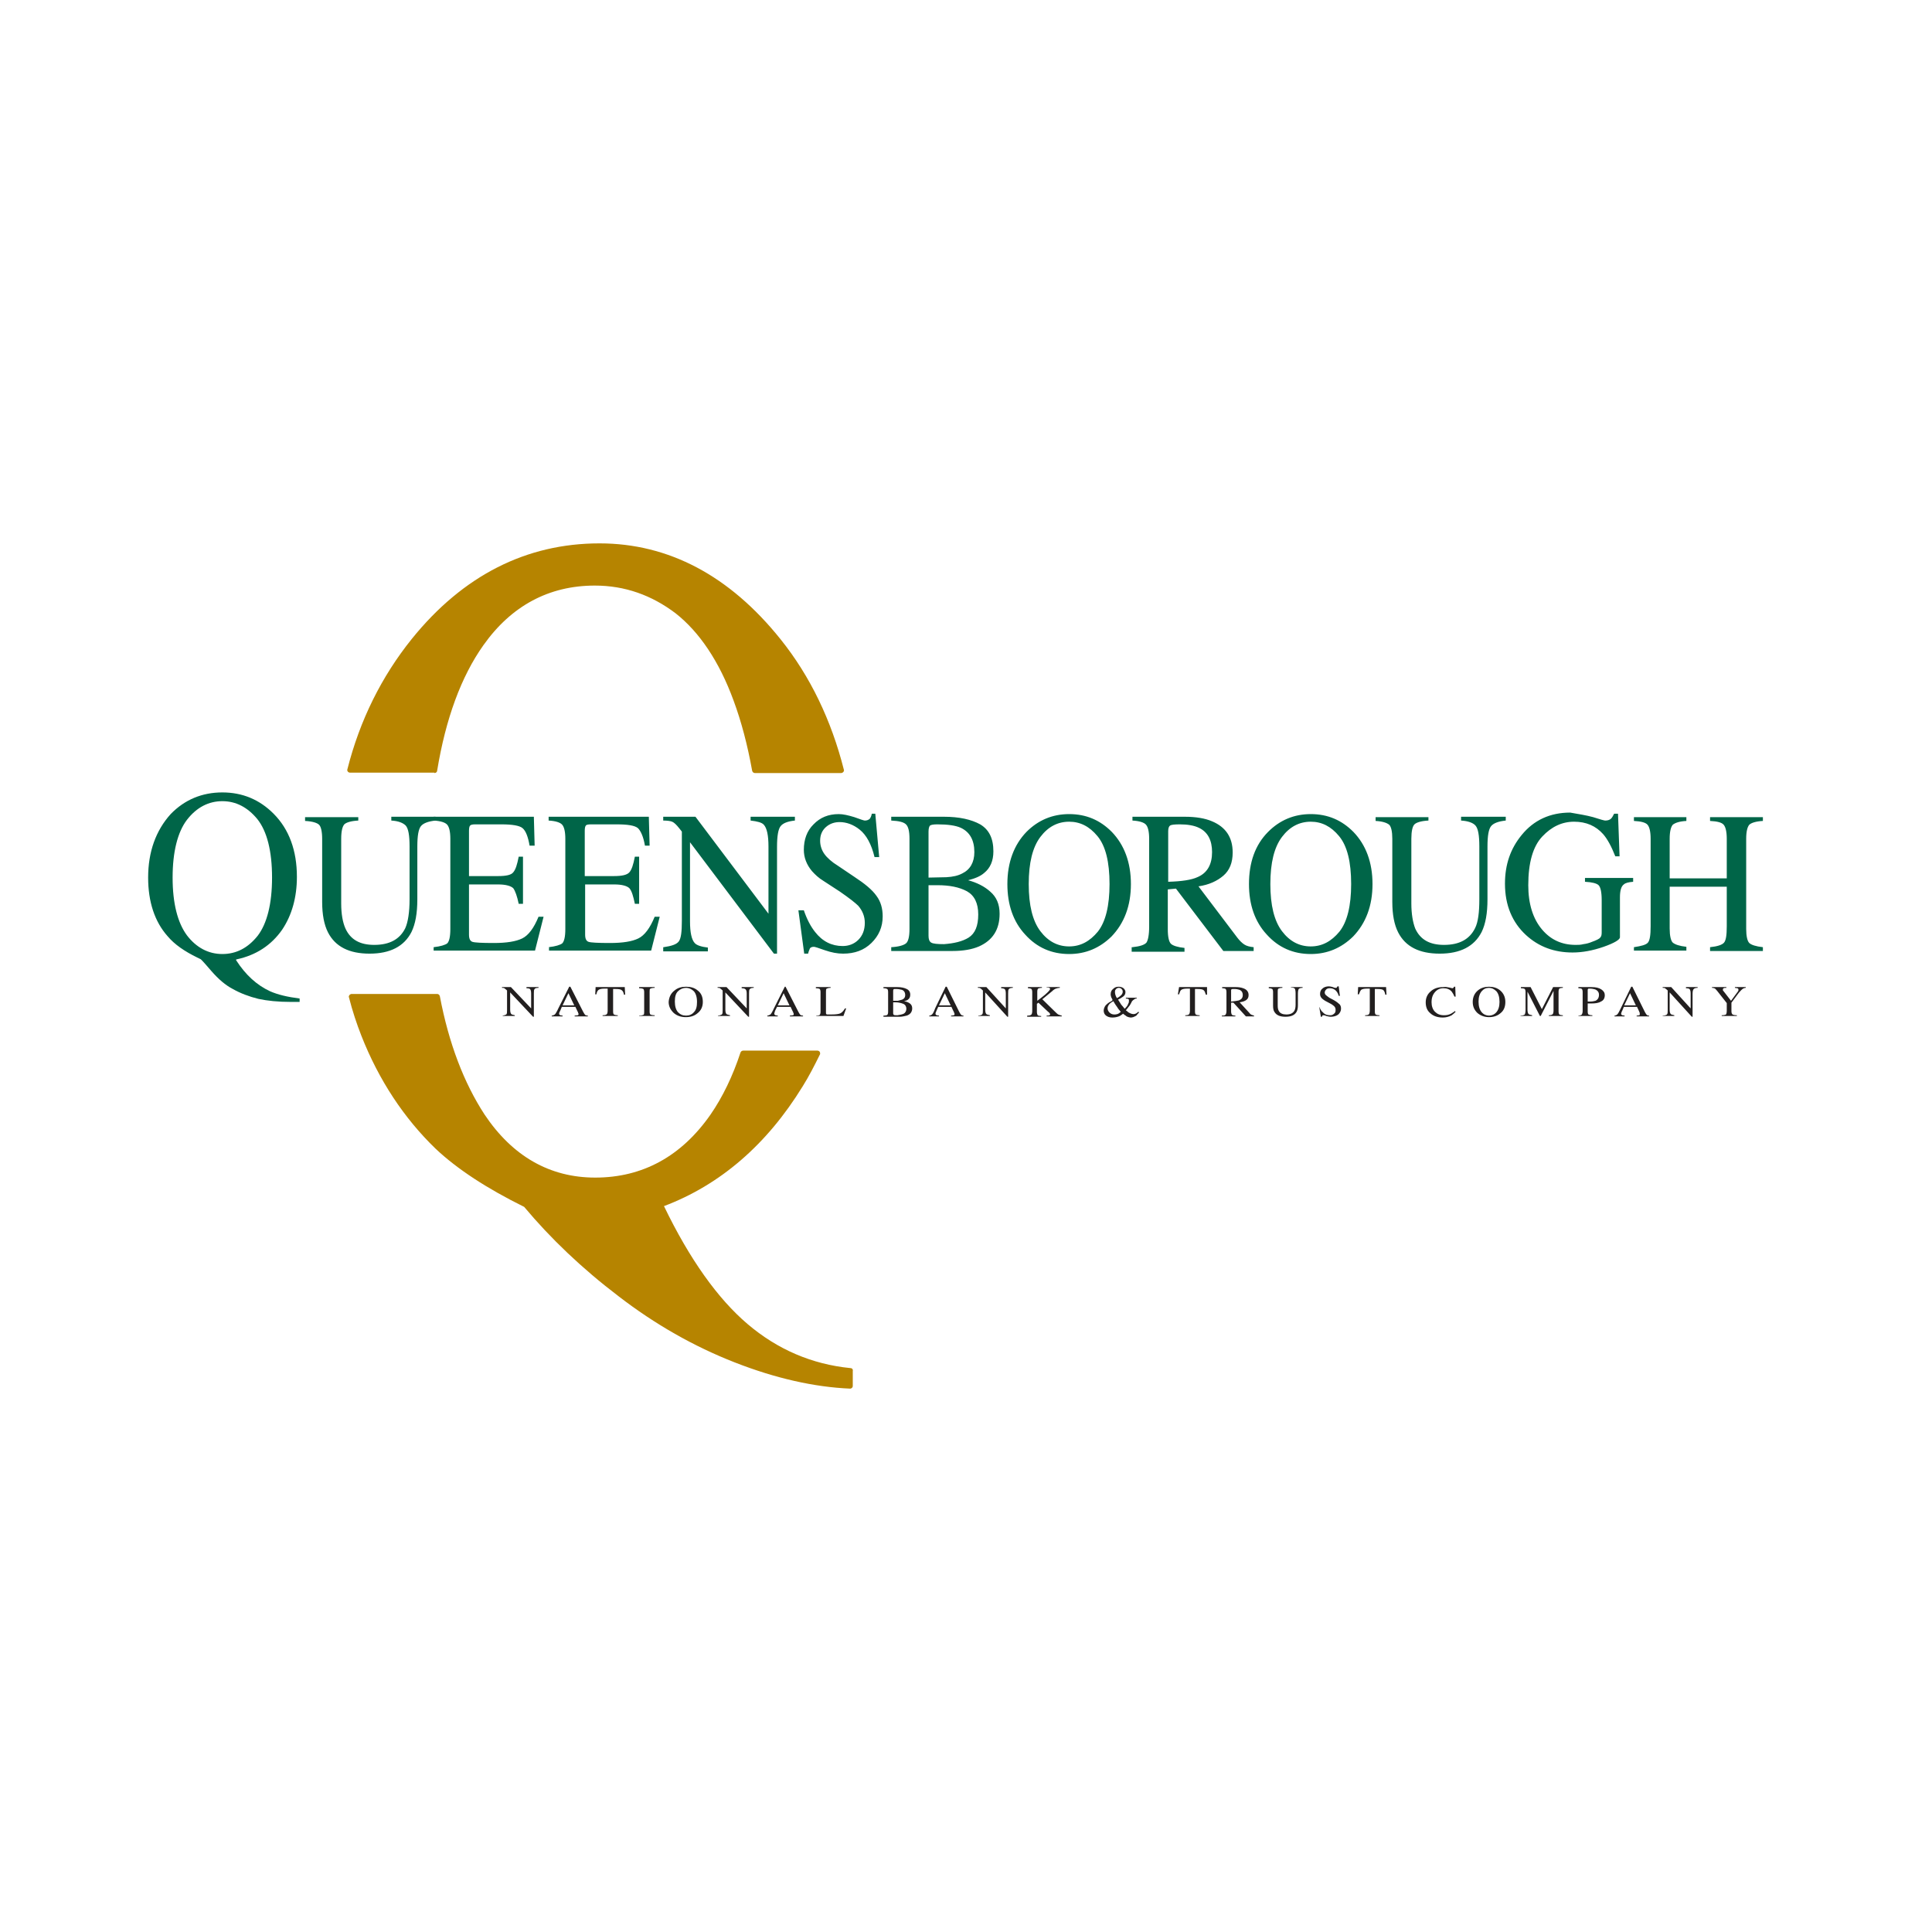 <svg width="96" height="96" viewBox="0 0 96 96" fill="none" xmlns="http://www.w3.org/2000/svg">

<g clip-path="url(#clip0_1_5863)">
<path d="M21.586 38.412C21.663 38.412 21.721 38.355 21.721 38.298C22.146 35.71 22.918 33.613 24.018 32.063C25.408 30.099 27.28 29.097 29.557 29.097C31.044 29.097 32.376 29.57 33.572 30.476C34.749 31.402 35.734 32.857 36.448 34.803C36.834 35.842 37.143 37.014 37.374 38.298C37.394 38.374 37.452 38.412 37.51 38.412H41.795C41.833 38.412 41.872 38.393 41.91 38.355C41.93 38.317 41.949 38.279 41.93 38.242C41.312 35.804 40.27 33.613 38.783 31.761C36.255 28.606 33.225 27 29.789 27C26.16 27 23.014 28.587 20.466 31.742C18.961 33.613 17.88 35.785 17.262 38.223C17.243 38.261 17.262 38.317 17.282 38.336C17.301 38.374 17.359 38.393 17.398 38.393H21.586V38.412ZM42.258 67.98C40.347 67.791 38.629 67.054 37.143 65.788C35.676 64.541 34.267 62.576 32.993 59.931C35.792 58.873 38.108 56.87 39.884 53.98C40.193 53.489 40.463 52.959 40.733 52.412C40.752 52.393 40.752 52.374 40.752 52.336C40.752 52.261 40.694 52.204 40.617 52.204H36.931C36.873 52.204 36.815 52.242 36.795 52.298C36.41 53.47 35.908 54.509 35.309 55.378C33.862 57.456 31.931 58.514 29.577 58.514C27.319 58.514 25.465 57.456 24.076 55.378C23.053 53.81 22.3 51.845 21.856 49.502C21.837 49.426 21.779 49.389 21.721 49.389H17.475C17.436 49.389 17.398 49.408 17.359 49.445C17.34 49.483 17.32 49.521 17.34 49.559C17.513 50.239 17.726 50.881 17.957 51.467C18.826 53.678 20.08 55.567 21.644 57.078C22.725 58.099 24.211 59.062 26.045 59.969C27.357 61.537 28.921 63.03 30.735 64.409C32.549 65.807 34.479 66.903 36.506 67.696C38.533 68.49 40.463 68.924 42.239 69C42.277 69 42.316 68.981 42.335 68.962C42.354 68.943 42.374 68.906 42.374 68.868V68.131C42.393 68.036 42.335 67.98 42.258 67.98Z" fill="#B68400"/>
<path d="M9.291 40.735C9.774 40.112 10.372 39.81 11.047 39.81C11.723 39.81 12.302 40.112 12.785 40.698C13.267 41.302 13.518 42.285 13.518 43.607C13.518 44.911 13.267 45.893 12.804 46.498C12.321 47.102 11.742 47.405 11.047 47.405C10.353 47.405 9.754 47.084 9.291 46.479C8.828 45.856 8.577 44.892 8.577 43.607C8.577 42.322 8.828 41.34 9.291 40.735ZM8.326 46.517C8.673 46.932 9.175 47.273 9.793 47.575L9.947 47.65C9.967 47.65 10.005 47.669 10.507 48.255C10.854 48.652 11.202 48.954 11.569 49.143C11.935 49.351 12.379 49.521 12.842 49.634C13.286 49.729 13.807 49.785 14.464 49.785H14.888V49.615C14.29 49.54 13.807 49.426 13.421 49.256C12.765 48.954 12.206 48.444 11.742 47.726L11.723 47.688L11.762 47.669C12.727 47.462 13.479 46.97 14.02 46.196C14.502 45.478 14.753 44.59 14.753 43.569C14.753 42.266 14.367 41.208 13.595 40.433C12.9 39.734 12.051 39.375 11.047 39.375C10.044 39.375 9.175 39.734 8.48 40.452C7.747 41.264 7.361 42.322 7.361 43.607C7.361 44.816 7.689 45.799 8.326 46.517ZM17.803 40.584V40.773C17.436 40.792 17.205 40.868 17.108 40.962C17.012 41.075 16.954 41.302 16.954 41.68V44.892C16.954 45.421 17.031 45.837 17.166 46.139C17.417 46.687 17.88 46.951 18.594 46.951C19.366 46.951 19.868 46.668 20.138 46.12C20.273 45.818 20.351 45.327 20.351 44.684V42.058C20.351 41.51 20.293 41.17 20.158 41.019C20.023 40.887 19.791 40.792 19.444 40.773V40.584H21.644V40.773C21.277 40.811 21.026 40.906 20.91 41.057C20.795 41.208 20.737 41.529 20.737 42.058V44.684C20.737 45.383 20.64 45.912 20.447 46.309C20.081 47.027 19.386 47.386 18.363 47.386C17.359 47.386 16.664 47.046 16.297 46.328C16.104 45.95 16.008 45.44 16.008 44.816V41.68C16.008 41.321 15.95 41.075 15.854 40.981C15.757 40.887 15.525 40.811 15.159 40.792V40.603H17.803V40.584Z" fill="#006548"/>
<path d="M21.547 47.065C21.895 47.027 22.126 46.951 22.223 46.876C22.319 46.781 22.377 46.555 22.377 46.158V41.68C22.377 41.321 22.319 41.094 22.223 40.981C22.126 40.868 21.895 40.792 21.547 40.773V40.584H26.527L26.566 42.02H26.315C26.238 41.567 26.122 41.283 25.967 41.151C25.813 41.019 25.446 40.962 24.906 40.962H23.613C23.477 40.962 23.4 40.981 23.362 41.019C23.323 41.057 23.304 41.151 23.304 41.283V43.532H24.751C25.157 43.532 25.408 43.475 25.504 43.343C25.62 43.211 25.697 42.965 25.774 42.568H25.987V44.911H25.774C25.697 44.533 25.601 44.269 25.504 44.136C25.388 44.023 25.137 43.947 24.751 43.947H23.304V46.441C23.304 46.649 23.362 46.762 23.477 46.8C23.593 46.838 23.941 46.857 24.539 46.857C25.176 46.857 25.639 46.781 25.948 46.63C26.257 46.479 26.527 46.12 26.759 45.553H27.01L26.585 47.235H21.547V47.065ZM27.261 47.065C27.608 47.027 27.84 46.951 27.936 46.876C28.033 46.781 28.091 46.555 28.091 46.158V41.68C28.091 41.321 28.033 41.094 27.936 40.981C27.84 40.868 27.608 40.792 27.261 40.773V40.584H32.24L32.279 42.02H32.047C31.97 41.567 31.835 41.283 31.7 41.151C31.546 41.019 31.198 40.962 30.638 40.962H29.364C29.229 40.962 29.133 40.981 29.113 41.019C29.075 41.057 29.056 41.151 29.056 41.283V43.532H30.503C30.909 43.532 31.16 43.475 31.275 43.343C31.391 43.211 31.468 42.965 31.546 42.568H31.758V44.911H31.546C31.468 44.533 31.391 44.269 31.275 44.136C31.16 44.023 30.909 43.947 30.523 43.947H29.075V46.441C29.075 46.649 29.133 46.762 29.249 46.8C29.364 46.838 29.712 46.857 30.31 46.857C30.947 46.857 31.41 46.781 31.719 46.63C32.028 46.479 32.298 46.12 32.53 45.553H32.781L32.356 47.235H27.28V47.065H27.261ZM32.974 47.065C33.36 47.008 33.611 46.932 33.727 46.781C33.842 46.63 33.881 46.29 33.881 45.761V41.321L33.746 41.151C33.611 40.981 33.495 40.868 33.398 40.83C33.302 40.792 33.148 40.773 32.955 40.773V40.584H34.557L38.185 45.402V42.058C38.185 41.51 38.108 41.151 37.954 40.981C37.857 40.868 37.626 40.811 37.297 40.773V40.584H39.498V40.773C39.131 40.811 38.899 40.906 38.784 41.057C38.668 41.208 38.61 41.548 38.61 42.077V47.386H38.456L34.286 41.85V45.78C34.286 46.328 34.364 46.687 34.518 46.857C34.614 46.97 34.846 47.046 35.174 47.084V47.273H32.955V47.065H32.974ZM39.942 45.232C40.096 45.685 40.289 46.044 40.501 46.309C40.868 46.781 41.331 47.008 41.872 47.008C42.161 47.008 42.432 46.914 42.644 46.706C42.856 46.498 42.972 46.215 42.972 45.855C42.972 45.534 42.856 45.251 42.644 45.005C42.489 44.854 42.2 44.627 41.737 44.306L40.926 43.777C40.675 43.626 40.501 43.456 40.347 43.286C40.077 42.965 39.942 42.606 39.942 42.228C39.942 41.718 40.096 41.283 40.424 40.962C40.752 40.622 41.158 40.452 41.679 40.452C41.891 40.452 42.142 40.509 42.451 40.603C42.76 40.717 42.933 40.773 42.972 40.773C43.088 40.773 43.165 40.735 43.223 40.679C43.261 40.622 43.3 40.547 43.319 40.433H43.493L43.686 42.587H43.455C43.3 41.945 43.049 41.491 42.721 41.227C42.393 40.962 42.045 40.849 41.717 40.849C41.467 40.849 41.235 40.924 41.042 41.094C40.849 41.264 40.752 41.491 40.752 41.775C40.752 42.02 40.83 42.247 40.965 42.436C41.1 42.625 41.331 42.833 41.64 43.022L42.451 43.569C42.972 43.91 43.339 44.212 43.551 44.514C43.763 44.797 43.86 45.138 43.86 45.534C43.86 46.063 43.667 46.498 43.3 46.857C42.933 47.216 42.47 47.386 41.891 47.386C41.602 47.386 41.312 47.329 40.984 47.216C40.675 47.102 40.482 47.046 40.444 47.046C40.328 47.046 40.251 47.084 40.231 47.159C40.193 47.235 40.173 47.31 40.154 47.386H39.961L39.672 45.232H39.942ZM48.126 46.592C48.454 46.385 48.608 46.007 48.608 45.44C48.608 44.873 48.415 44.495 48.048 44.287C47.662 44.08 47.18 43.985 46.581 43.985H46.138V46.498C46.138 46.668 46.176 46.781 46.273 46.838C46.369 46.895 46.581 46.914 46.91 46.914C47.411 46.876 47.817 46.781 48.126 46.592ZM47.817 43.399C48.203 43.211 48.415 42.852 48.415 42.341C48.415 41.737 48.183 41.34 47.739 41.132C47.489 41.019 47.102 40.962 46.581 40.962C46.388 40.962 46.273 40.981 46.215 41.019C46.176 41.057 46.138 41.151 46.138 41.321V43.607L47.025 43.588C47.353 43.569 47.604 43.513 47.817 43.399ZM44.285 47.065C44.651 47.046 44.902 46.97 45.018 46.876C45.134 46.781 45.192 46.536 45.192 46.158V41.68C45.192 41.302 45.134 41.075 45.018 40.962C44.902 40.849 44.67 40.792 44.285 40.773V40.584H46.91C47.662 40.584 48.261 40.717 48.705 40.962C49.148 41.227 49.361 41.661 49.361 42.304C49.361 42.776 49.206 43.135 48.898 43.38C48.724 43.532 48.473 43.645 48.106 43.739C48.531 43.853 48.917 44.042 49.206 44.306C49.515 44.571 49.67 44.93 49.67 45.402C49.67 46.196 49.322 46.725 48.647 47.027C48.299 47.178 47.855 47.254 47.334 47.254H44.285V47.065ZM51.696 46.271C52.082 46.781 52.565 47.027 53.125 47.027C53.684 47.027 54.148 46.781 54.553 46.29C54.939 45.799 55.132 45.005 55.132 43.928C55.132 42.833 54.939 42.039 54.534 41.548C54.128 41.057 53.665 40.83 53.125 40.83C52.565 40.83 52.082 41.075 51.696 41.586C51.31 42.096 51.117 42.87 51.117 43.928C51.117 44.986 51.31 45.761 51.696 46.271ZM51.001 41.34C51.581 40.754 52.295 40.452 53.125 40.452C53.974 40.452 54.669 40.754 55.248 41.34C55.865 41.982 56.194 42.852 56.194 43.928C56.194 45.005 55.865 45.874 55.228 46.536C54.649 47.102 53.955 47.405 53.125 47.405C52.256 47.405 51.523 47.084 50.944 46.441C50.345 45.799 50.056 44.949 50.056 43.928C50.056 42.852 50.384 41.982 51.001 41.34ZM59.494 43.588C59.996 43.38 60.227 42.946 60.227 42.341C60.227 41.756 60.015 41.34 59.571 41.132C59.34 41.019 59.011 40.962 58.626 40.962C58.355 40.962 58.201 40.981 58.143 41.019C58.085 41.057 58.047 41.151 58.047 41.302V43.815C58.722 43.796 59.205 43.721 59.494 43.588ZM56.271 47.065C56.638 47.027 56.869 46.951 56.966 46.838C57.043 46.725 57.101 46.46 57.101 46.044V41.68C57.101 41.321 57.043 41.094 56.946 40.981C56.85 40.868 56.618 40.792 56.271 40.773V40.584H58.876C59.417 40.584 59.88 40.66 60.227 40.811C60.903 41.094 61.251 41.605 61.251 42.36C61.251 42.87 61.096 43.248 60.787 43.513C60.478 43.777 60.073 43.966 59.552 44.042L61.482 46.592C61.598 46.743 61.714 46.857 61.83 46.932C61.945 47.008 62.1 47.046 62.293 47.065V47.254H60.787L58.432 44.155L58.027 44.193V46.177C58.027 46.555 58.085 46.8 58.182 46.895C58.278 46.989 58.51 47.065 58.857 47.102V47.291H56.232V47.065H56.271ZM63.702 46.271C64.088 46.781 64.57 47.027 65.13 47.027C65.69 47.027 66.153 46.781 66.558 46.29C66.945 45.799 67.138 45.005 67.138 43.928C67.138 42.833 66.945 42.039 66.539 41.548C66.134 41.057 65.671 40.83 65.13 40.83C64.57 40.83 64.088 41.075 63.702 41.586C63.316 42.096 63.123 42.87 63.123 43.928C63.123 44.986 63.316 45.761 63.702 46.271ZM63.007 41.34C63.586 40.754 64.3 40.452 65.13 40.452C65.979 40.452 66.674 40.754 67.253 41.34C67.871 41.982 68.199 42.852 68.199 43.928C68.199 45.005 67.871 45.874 67.234 46.536C66.655 47.102 65.96 47.405 65.13 47.405C64.261 47.405 63.528 47.084 62.949 46.441C62.351 45.799 62.061 44.949 62.061 43.928C62.061 42.852 62.37 41.982 63.007 41.34ZM70.978 40.584V40.773C70.612 40.792 70.38 40.868 70.284 40.962C70.187 41.057 70.129 41.302 70.129 41.68V44.892C70.129 45.421 70.206 45.837 70.322 46.139C70.573 46.687 71.036 46.951 71.751 46.951C72.523 46.951 73.024 46.668 73.295 46.12C73.449 45.818 73.507 45.327 73.507 44.684V42.058C73.507 41.51 73.449 41.17 73.314 41.019C73.198 40.887 72.947 40.792 72.6 40.773V40.584H74.82V40.773C74.453 40.811 74.202 40.906 74.086 41.057C73.97 41.208 73.912 41.529 73.912 42.058V44.684C73.912 45.383 73.816 45.912 73.623 46.309C73.256 47.027 72.561 47.386 71.538 47.386C70.534 47.386 69.84 47.046 69.473 46.328C69.28 45.95 69.183 45.44 69.183 44.816V41.68C69.183 41.321 69.126 41.075 69.029 40.981C68.913 40.887 68.701 40.811 68.353 40.792V40.603H70.978V40.584ZM79.162 40.603C79.51 40.717 79.722 40.773 79.761 40.773C79.896 40.773 79.992 40.735 80.05 40.679C80.108 40.622 80.147 40.547 80.205 40.433H80.398L80.475 42.549H80.263C80.07 42.058 79.876 41.699 79.664 41.453C79.297 41.038 78.815 40.83 78.216 40.83C77.618 40.83 77.097 41.075 76.634 41.567C76.171 42.058 75.939 42.87 75.939 43.985C75.939 44.911 76.171 45.648 76.615 46.177C77.058 46.706 77.618 46.951 78.294 46.951C78.409 46.951 78.545 46.951 78.68 46.914C78.834 46.895 78.969 46.857 79.104 46.8C79.317 46.725 79.471 46.649 79.51 46.592C79.568 46.536 79.587 46.46 79.587 46.328V44.722C79.587 44.325 79.529 44.08 79.433 43.985C79.336 43.891 79.104 43.834 78.757 43.815V43.626H81.15V43.815C80.919 43.834 80.764 43.872 80.687 43.947C80.552 44.042 80.494 44.269 80.494 44.59V46.574C80.494 46.687 80.224 46.857 79.683 47.046C79.143 47.235 78.622 47.329 78.139 47.329C77.232 47.329 76.46 47.046 75.823 46.46C75.148 45.837 74.781 44.986 74.781 43.91C74.781 42.965 75.051 42.171 75.611 41.491C76.209 40.754 77.02 40.377 78.023 40.377C78.448 40.452 78.815 40.509 79.162 40.603ZM81.189 47.065C81.556 47.008 81.787 46.951 81.884 46.838C81.98 46.725 82.019 46.46 82.019 46.026V41.68C82.019 41.321 81.961 41.094 81.865 40.981C81.768 40.868 81.536 40.811 81.189 40.792V40.603H83.795V40.792C83.447 40.811 83.235 40.887 83.119 40.981C83.023 41.094 82.965 41.321 82.965 41.68V43.645H85.802V41.68C85.802 41.321 85.744 41.094 85.648 40.981C85.551 40.868 85.339 40.811 84.972 40.792V40.603H87.597V40.792C87.25 40.811 87.018 40.887 86.921 40.981C86.825 41.094 86.767 41.321 86.767 41.68V46.158C86.767 46.517 86.825 46.762 86.921 46.857C87.018 46.951 87.25 47.027 87.597 47.065V47.254H84.972V47.065C85.339 47.027 85.57 46.951 85.667 46.838C85.763 46.725 85.802 46.46 85.802 46.026V44.061H82.965V46.139C82.965 46.498 83.023 46.743 83.119 46.838C83.235 46.932 83.447 47.008 83.795 47.046V47.235H81.189V47.065Z" fill="#006548"/>
<path d="M24.944 50.465C25.041 50.465 25.118 50.428 25.157 50.409C25.195 50.371 25.195 50.295 25.195 50.182V49.219L25.157 49.181C25.118 49.143 25.079 49.124 25.06 49.105C25.041 49.086 25.002 49.086 24.944 49.086V49.048H25.388L26.392 50.107V49.37C26.392 49.256 26.373 49.181 26.334 49.143C26.315 49.124 26.257 49.105 26.16 49.105V49.048H26.759V49.086C26.662 49.086 26.585 49.105 26.566 49.143C26.527 49.181 26.527 49.256 26.527 49.37V50.522H26.488L25.35 49.313V50.163C25.35 50.277 25.369 50.352 25.408 50.39C25.427 50.409 25.485 50.428 25.581 50.447V50.484H24.983V50.465H24.944ZM28.534 49.955L28.245 49.351L27.955 49.955H28.534ZM27.415 50.503V50.465C27.473 50.465 27.531 50.428 27.569 50.409C27.608 50.371 27.666 50.277 27.743 50.107L28.284 49.03H28.341L28.978 50.277C29.017 50.352 29.056 50.409 29.075 50.428C29.094 50.447 29.152 50.465 29.21 50.465V50.503H28.554V50.465C28.631 50.465 28.669 50.447 28.708 50.447C28.727 50.447 28.747 50.428 28.747 50.39C28.747 50.371 28.747 50.352 28.727 50.333C28.727 50.295 28.708 50.277 28.689 50.239L28.592 50.031H27.917C27.859 50.182 27.82 50.258 27.801 50.295C27.782 50.333 27.782 50.352 27.782 50.371C27.782 50.409 27.801 50.428 27.84 50.447C27.859 50.447 27.898 50.465 27.955 50.465V50.503H27.415ZM29.596 49.048H31.044L31.063 49.426H31.005C30.986 49.313 30.947 49.237 30.889 49.2C30.851 49.162 30.754 49.143 30.6 49.143H30.465V50.258C30.465 50.352 30.484 50.39 30.503 50.409C30.542 50.428 30.6 50.447 30.696 50.447V50.484H29.943V50.447C30.059 50.447 30.117 50.428 30.156 50.39C30.175 50.371 30.194 50.295 30.194 50.22V49.124H30.04C29.905 49.124 29.808 49.143 29.75 49.181C29.692 49.219 29.654 49.294 29.635 49.407H29.577L29.596 49.048ZM31.758 50.465C31.854 50.465 31.931 50.447 31.97 50.428C32.009 50.409 32.009 50.352 32.009 50.277V49.294C32.009 49.219 31.989 49.162 31.97 49.143C31.931 49.124 31.874 49.105 31.758 49.105V49.048H32.53V49.086C32.433 49.086 32.356 49.105 32.318 49.124C32.279 49.143 32.279 49.2 32.279 49.275V50.258C32.279 50.352 32.298 50.39 32.318 50.409C32.356 50.428 32.414 50.447 32.53 50.447V50.484H31.758V50.465ZM33.688 50.295C33.804 50.409 33.919 50.465 34.093 50.465C34.248 50.465 34.383 50.409 34.479 50.295C34.595 50.182 34.634 50.012 34.634 49.785C34.634 49.54 34.576 49.37 34.479 49.256C34.364 49.143 34.228 49.086 34.093 49.086C33.939 49.086 33.804 49.143 33.688 49.256C33.572 49.37 33.533 49.54 33.533 49.767C33.533 50.012 33.591 50.182 33.688 50.295ZM33.514 49.219C33.669 49.086 33.862 49.03 34.093 49.03C34.325 49.03 34.518 49.086 34.672 49.219C34.846 49.351 34.923 49.54 34.923 49.785C34.923 50.031 34.827 50.22 34.653 50.352C34.499 50.484 34.306 50.541 34.074 50.541C33.823 50.541 33.63 50.465 33.476 50.333C33.321 50.182 33.225 50.012 33.225 49.785C33.244 49.54 33.34 49.351 33.514 49.219ZM35.657 50.465C35.753 50.465 35.83 50.428 35.869 50.409C35.908 50.371 35.908 50.295 35.908 50.182V49.219L35.869 49.181C35.83 49.143 35.792 49.124 35.773 49.105C35.753 49.086 35.715 49.086 35.657 49.086V49.048H36.101L37.104 50.107V49.37C37.104 49.256 37.085 49.181 37.027 49.143C37.008 49.124 36.931 49.105 36.853 49.105V49.048H37.452V49.086C37.355 49.086 37.297 49.105 37.259 49.143C37.22 49.181 37.22 49.256 37.22 49.37V50.522H37.181L36.043 49.313V50.163C36.043 50.277 36.062 50.352 36.101 50.39C36.12 50.409 36.197 50.428 36.274 50.447V50.484H35.676V50.465H35.657ZM39.227 49.955L38.938 49.351L38.648 49.955H39.227ZM38.127 50.503V50.465C38.185 50.465 38.243 50.428 38.282 50.409C38.32 50.371 38.378 50.277 38.455 50.107L38.996 49.03H39.034L39.671 50.277C39.71 50.352 39.749 50.409 39.768 50.428C39.787 50.447 39.845 50.465 39.903 50.465V50.503H39.247V50.465C39.324 50.465 39.362 50.447 39.401 50.447C39.42 50.447 39.44 50.428 39.44 50.39C39.44 50.371 39.44 50.352 39.42 50.333C39.42 50.295 39.401 50.277 39.382 50.239L39.285 50.031H38.61C38.533 50.182 38.494 50.258 38.494 50.295C38.475 50.333 38.475 50.352 38.475 50.371C38.475 50.409 38.494 50.428 38.533 50.447C38.552 50.447 38.59 50.465 38.648 50.465V50.503H38.127ZM40.559 50.465C40.656 50.465 40.714 50.447 40.733 50.428C40.752 50.409 40.772 50.352 40.772 50.277V49.294C40.772 49.219 40.752 49.162 40.733 49.143C40.714 49.124 40.636 49.105 40.54 49.105V49.048H41.273V49.086C41.177 49.086 41.119 49.105 41.08 49.124C41.042 49.143 41.042 49.2 41.042 49.275V50.333C41.042 50.352 41.042 50.371 41.061 50.39C41.061 50.409 41.1 50.409 41.119 50.409H41.293C41.524 50.409 41.679 50.39 41.756 50.352C41.833 50.314 41.91 50.239 41.987 50.107H42.045L41.91 50.484H40.559V50.465ZM44.902 50.371C44.979 50.333 45.037 50.239 45.037 50.126C45.037 50.012 44.979 49.918 44.883 49.88C44.786 49.842 44.651 49.804 44.497 49.804H44.381V50.352C44.381 50.39 44.4 50.428 44.419 50.428C44.439 50.447 44.497 50.447 44.593 50.447C44.709 50.428 44.825 50.409 44.902 50.371ZM44.825 49.672C44.921 49.634 44.979 49.559 44.979 49.445C44.979 49.313 44.921 49.219 44.806 49.181C44.728 49.162 44.632 49.143 44.497 49.143C44.439 49.143 44.419 49.143 44.4 49.162C44.4 49.162 44.381 49.181 44.381 49.237V49.729H44.612C44.69 49.71 44.767 49.691 44.825 49.672ZM43.898 50.465C43.995 50.465 44.072 50.447 44.091 50.428C44.111 50.409 44.13 50.352 44.13 50.277V49.294C44.13 49.219 44.111 49.162 44.091 49.143C44.053 49.124 43.995 49.105 43.898 49.105V49.048H44.593C44.786 49.048 44.941 49.086 45.056 49.143C45.172 49.2 45.23 49.294 45.23 49.426C45.23 49.54 45.192 49.615 45.114 49.672C45.076 49.71 44.999 49.729 44.921 49.748C45.037 49.767 45.134 49.804 45.211 49.861C45.288 49.918 45.327 49.993 45.327 50.107C45.327 50.277 45.23 50.409 45.056 50.465C44.96 50.484 44.844 50.522 44.709 50.522H43.898V50.465ZM47.238 49.955L46.948 49.351L46.658 49.955H47.238ZM46.176 50.503V50.465C46.234 50.465 46.292 50.428 46.311 50.409C46.35 50.371 46.408 50.277 46.465 50.107L46.987 49.03H47.044L47.662 50.277C47.701 50.352 47.739 50.409 47.759 50.428C47.778 50.447 47.817 50.465 47.874 50.465V50.503H47.257V50.465C47.334 50.465 47.373 50.447 47.392 50.447C47.411 50.447 47.431 50.428 47.431 50.39C47.431 50.371 47.431 50.352 47.411 50.333C47.411 50.295 47.392 50.277 47.373 50.239L47.276 50.031H46.62C46.543 50.182 46.523 50.258 46.504 50.295C46.485 50.333 46.485 50.352 46.485 50.371C46.485 50.409 46.504 50.428 46.543 50.447C46.562 50.447 46.601 50.465 46.658 50.465V50.503H46.176ZM48.608 50.465C48.705 50.465 48.782 50.428 48.801 50.409C48.84 50.371 48.84 50.295 48.84 50.182V49.219L48.801 49.181C48.762 49.143 48.743 49.124 48.705 49.105C48.685 49.086 48.647 49.086 48.589 49.086V49.048H49.013L49.978 50.107V49.37C49.978 49.256 49.959 49.181 49.92 49.143C49.882 49.124 49.824 49.105 49.747 49.105V49.048H50.326V49.086C50.229 49.086 50.171 49.105 50.133 49.143C50.094 49.181 50.094 49.256 50.094 49.37V50.522H50.056L48.955 49.313V50.163C48.955 50.277 48.975 50.352 49.013 50.39C49.033 50.409 49.09 50.428 49.187 50.447V50.484H48.608V50.465ZM51.059 50.465C51.156 50.465 51.214 50.447 51.252 50.409C51.272 50.39 51.291 50.314 51.291 50.239V49.294C51.291 49.219 51.272 49.162 51.252 49.143C51.233 49.124 51.156 49.105 51.078 49.105V49.048H51.773V49.086C51.677 49.086 51.619 49.105 51.58 49.124C51.561 49.143 51.542 49.2 51.542 49.275V49.729C51.696 49.615 51.812 49.521 51.928 49.426C52.102 49.275 52.179 49.181 52.179 49.143C52.179 49.124 52.159 49.086 52.14 49.086C52.102 49.067 52.063 49.067 52.005 49.067V49.048H52.661V49.086C52.584 49.086 52.526 49.105 52.468 49.124C52.41 49.143 52.352 49.181 52.275 49.256L51.793 49.653L52.372 50.22C52.488 50.333 52.545 50.39 52.584 50.409C52.623 50.428 52.681 50.447 52.758 50.465V50.503H52.005V50.465C52.063 50.465 52.121 50.465 52.14 50.447C52.159 50.447 52.179 50.428 52.179 50.409C52.179 50.409 52.179 50.371 52.159 50.352C52.14 50.333 52.121 50.295 52.082 50.277L51.6 49.823L51.523 49.88V50.277C51.523 50.352 51.542 50.409 51.561 50.447C51.58 50.465 51.658 50.484 51.735 50.484V50.522H51.04V50.465H51.059ZM55.672 49.483C55.749 49.426 55.788 49.351 55.788 49.275C55.788 49.219 55.769 49.181 55.73 49.143C55.692 49.105 55.653 49.086 55.595 49.086C55.537 49.086 55.499 49.105 55.46 49.143C55.421 49.181 55.402 49.219 55.402 49.275C55.402 49.313 55.402 49.37 55.421 49.426C55.441 49.483 55.46 49.54 55.499 49.596C55.576 49.559 55.634 49.521 55.672 49.483ZM55.518 50.39C55.576 50.371 55.634 50.333 55.692 50.277C55.614 50.182 55.556 50.126 55.518 50.05C55.479 49.993 55.402 49.899 55.325 49.748C55.248 49.785 55.17 49.842 55.132 49.88C55.074 49.955 55.035 50.012 55.035 50.107C55.035 50.182 55.074 50.258 55.132 50.314C55.19 50.371 55.267 50.409 55.364 50.409C55.402 50.409 55.46 50.409 55.518 50.39ZM55.286 49.691C55.267 49.672 55.267 49.634 55.248 49.615C55.228 49.578 55.228 49.559 55.209 49.54C55.209 49.521 55.209 49.483 55.19 49.464V49.389C55.19 49.294 55.228 49.2 55.306 49.143C55.383 49.067 55.46 49.03 55.576 49.03C55.672 49.03 55.749 49.048 55.827 49.105C55.885 49.162 55.923 49.219 55.923 49.294C55.923 49.389 55.885 49.464 55.807 49.521C55.73 49.578 55.634 49.634 55.556 49.672C55.634 49.785 55.672 49.861 55.711 49.918C55.749 49.955 55.807 50.031 55.885 50.126C55.981 50.031 56.039 49.955 56.058 49.88C56.097 49.823 56.097 49.767 56.097 49.71C56.097 49.672 56.078 49.634 56.058 49.634C56.039 49.634 56 49.615 55.943 49.615V49.578H56.483V49.615C56.425 49.615 56.386 49.634 56.367 49.653C56.328 49.672 56.29 49.71 56.251 49.748L56.193 49.861C56.155 49.937 56.116 49.993 56.078 50.031C56.058 50.069 56 50.126 55.943 50.201C55.981 50.22 56.02 50.258 56.058 50.295C56.155 50.352 56.232 50.39 56.329 50.39C56.386 50.39 56.425 50.371 56.464 50.352C56.483 50.333 56.522 50.314 56.56 50.277L56.599 50.295C56.599 50.314 56.58 50.333 56.541 50.371C56.502 50.409 56.483 50.447 56.464 50.465C56.425 50.484 56.367 50.522 56.309 50.541C56.271 50.541 56.251 50.56 56.213 50.56C56.136 50.56 56.058 50.541 55.981 50.503C55.943 50.465 55.865 50.428 55.807 50.371C55.73 50.428 55.653 50.484 55.595 50.503C55.499 50.541 55.383 50.56 55.267 50.56C55.132 50.56 55.035 50.522 54.958 50.465C54.881 50.409 54.842 50.314 54.842 50.22C54.842 50.126 54.881 50.031 54.939 49.955C55.016 49.88 55.093 49.804 55.228 49.748L55.286 49.691ZM58.587 49.048H59.977V49.426H59.919C59.88 49.313 59.861 49.237 59.803 49.2C59.764 49.162 59.668 49.143 59.513 49.143H59.378V50.258C59.378 50.352 59.398 50.39 59.417 50.409C59.436 50.428 59.513 50.447 59.61 50.447V50.484H58.896V50.447C58.992 50.447 59.069 50.428 59.089 50.39C59.108 50.371 59.127 50.295 59.127 50.22V49.124H58.992C58.857 49.124 58.761 49.143 58.703 49.181C58.645 49.219 58.625 49.294 58.587 49.407H58.529L58.587 49.048ZM61.559 49.71C61.694 49.653 61.752 49.578 61.752 49.445C61.752 49.313 61.694 49.219 61.579 49.181C61.521 49.162 61.443 49.143 61.328 49.143C61.25 49.143 61.212 49.143 61.193 49.162C61.173 49.162 61.173 49.2 61.173 49.219V49.767C61.366 49.748 61.482 49.729 61.559 49.71ZM60.729 50.465C60.826 50.465 60.884 50.447 60.903 50.409C60.922 50.39 60.942 50.314 60.942 50.239V49.294C60.942 49.219 60.922 49.162 60.903 49.143C60.884 49.124 60.826 49.105 60.729 49.105V49.048H61.405C61.54 49.048 61.675 49.067 61.772 49.105C61.945 49.162 62.042 49.275 62.042 49.445C62.042 49.559 62.003 49.634 61.926 49.691C61.849 49.748 61.733 49.785 61.598 49.804L62.1 50.352C62.119 50.39 62.158 50.409 62.196 50.428C62.235 50.447 62.273 50.447 62.312 50.465V50.503H61.907L61.289 49.823H61.173V50.258C61.173 50.333 61.193 50.39 61.212 50.428C61.25 50.447 61.308 50.465 61.386 50.465V50.503H60.71V50.465H60.729ZM63.721 49.048V49.086C63.624 49.086 63.567 49.105 63.528 49.124C63.489 49.143 63.489 49.2 63.489 49.275V49.974C63.489 50.088 63.509 50.182 63.547 50.239C63.605 50.352 63.74 50.409 63.914 50.409C64.107 50.409 64.242 50.352 64.319 50.22C64.358 50.144 64.377 50.05 64.377 49.918V49.351C64.377 49.237 64.358 49.162 64.339 49.124C64.3 49.086 64.242 49.067 64.146 49.067V49.048H64.725V49.086C64.628 49.086 64.57 49.105 64.532 49.143C64.512 49.181 64.493 49.256 64.493 49.37V49.937C64.493 50.088 64.474 50.201 64.416 50.295C64.319 50.447 64.146 50.522 63.875 50.522C63.605 50.522 63.431 50.447 63.335 50.295C63.277 50.22 63.258 50.107 63.258 49.974V49.294C63.258 49.219 63.239 49.162 63.219 49.143C63.181 49.124 63.123 49.105 63.045 49.105V49.048H63.721ZM65.574 50.069C65.613 50.163 65.671 50.258 65.728 50.295C65.825 50.409 65.941 50.447 66.095 50.447C66.172 50.447 66.23 50.428 66.288 50.371C66.346 50.333 66.365 50.277 66.365 50.182C66.365 50.107 66.346 50.05 66.288 49.993C66.249 49.955 66.172 49.899 66.056 49.842L65.844 49.729C65.786 49.691 65.728 49.653 65.69 49.615C65.613 49.54 65.593 49.464 65.593 49.389C65.593 49.275 65.632 49.181 65.709 49.124C65.786 49.048 65.902 49.011 66.037 49.011C66.095 49.011 66.153 49.03 66.23 49.048C66.307 49.086 66.346 49.086 66.365 49.086C66.404 49.086 66.423 49.086 66.423 49.067C66.442 49.048 66.442 49.03 66.462 49.011H66.52L66.578 49.483H66.52C66.481 49.332 66.404 49.237 66.327 49.181C66.249 49.124 66.153 49.105 66.076 49.105C65.999 49.105 65.941 49.124 65.902 49.162C65.864 49.2 65.825 49.256 65.825 49.313C65.825 49.37 65.844 49.407 65.883 49.445C65.921 49.483 65.979 49.521 66.056 49.578L66.269 49.691C66.404 49.767 66.5 49.842 66.558 49.899C66.616 49.955 66.635 50.031 66.635 50.126C66.635 50.239 66.578 50.333 66.5 50.409C66.404 50.484 66.269 50.522 66.134 50.522C66.056 50.522 65.979 50.503 65.902 50.484C65.825 50.447 65.767 50.447 65.767 50.447C65.748 50.447 65.728 50.447 65.709 50.465C65.69 50.484 65.69 50.503 65.69 50.522H65.632L65.555 50.05H65.574V50.069ZM67.485 49.048H68.874L68.894 49.426H68.836C68.817 49.313 68.778 49.237 68.739 49.2C68.701 49.162 68.604 49.143 68.45 49.143H68.315V50.258C68.315 50.352 68.334 50.39 68.353 50.409C68.373 50.428 68.45 50.447 68.546 50.447V50.484H67.832V50.447C67.929 50.447 68.006 50.428 68.025 50.39C68.044 50.371 68.064 50.295 68.064 50.22V49.124H67.929C67.794 49.124 67.697 49.143 67.639 49.181C67.601 49.219 67.562 49.294 67.523 49.407H67.466L67.485 49.048ZM72.001 49.067C72.098 49.086 72.156 49.105 72.156 49.105C72.175 49.105 72.194 49.105 72.214 49.086C72.233 49.067 72.252 49.048 72.252 49.03H72.31L72.329 49.521H72.272C72.233 49.426 72.194 49.351 72.136 49.275C72.04 49.162 71.905 49.105 71.731 49.105C71.557 49.105 71.422 49.162 71.306 49.294C71.191 49.426 71.133 49.578 71.133 49.804C71.133 49.993 71.191 50.163 71.306 50.277C71.422 50.39 71.557 50.447 71.75 50.447C71.885 50.447 71.982 50.428 72.098 50.371C72.156 50.333 72.233 50.295 72.291 50.239L72.329 50.277C72.272 50.333 72.214 50.39 72.136 50.447C72.001 50.522 71.847 50.56 71.692 50.56C71.422 50.56 71.21 50.484 71.056 50.333C70.901 50.201 70.843 50.012 70.843 49.804C70.843 49.596 70.921 49.407 71.075 49.275C71.229 49.124 71.442 49.048 71.692 49.048C71.828 49.03 71.905 49.048 72.001 49.067ZM73.623 50.295C73.719 50.409 73.854 50.465 73.989 50.465C74.124 50.465 74.26 50.409 74.356 50.295C74.453 50.182 74.51 50.012 74.51 49.785C74.51 49.54 74.453 49.37 74.356 49.256C74.24 49.143 74.124 49.086 73.989 49.086C73.835 49.086 73.719 49.143 73.623 49.256C73.526 49.37 73.468 49.54 73.468 49.767C73.468 50.012 73.526 50.182 73.623 50.295ZM73.43 49.219C73.584 49.086 73.777 49.03 73.989 49.03C74.202 49.03 74.395 49.086 74.549 49.219C74.704 49.351 74.8 49.54 74.8 49.785C74.8 50.031 74.723 50.22 74.549 50.352C74.395 50.484 74.202 50.541 73.989 50.541C73.758 50.541 73.565 50.465 73.41 50.333C73.256 50.182 73.179 50.012 73.179 49.785C73.179 49.54 73.275 49.351 73.43 49.219ZM75.572 50.465C75.669 50.465 75.746 50.428 75.765 50.409C75.784 50.371 75.804 50.295 75.804 50.182V49.294C75.804 49.219 75.784 49.162 75.765 49.143C75.746 49.124 75.669 49.105 75.572 49.105V49.048H76.055L76.614 50.144L77.174 49.048H77.657V49.086C77.579 49.086 77.502 49.105 77.483 49.124C77.464 49.143 77.444 49.2 77.444 49.275V50.258C77.444 50.333 77.464 50.39 77.483 50.409C77.502 50.428 77.579 50.447 77.657 50.447V50.484H76.962V50.447C77.058 50.447 77.116 50.428 77.155 50.39C77.174 50.371 77.194 50.295 77.194 50.22V49.237L76.556 50.484H76.518L75.9 49.275V50.163C75.9 50.277 75.92 50.352 75.958 50.39C75.978 50.409 76.035 50.428 76.132 50.447V50.484H75.553V50.465H75.572ZM79.259 49.162C79.181 49.143 79.104 49.124 78.989 49.124C78.931 49.124 78.911 49.124 78.911 49.143C78.892 49.143 78.892 49.181 78.892 49.2V49.767H79.008C79.124 49.767 79.201 49.748 79.278 49.729C79.394 49.672 79.452 49.578 79.452 49.426C79.452 49.313 79.394 49.219 79.259 49.162ZM78.429 50.465C78.525 50.465 78.583 50.428 78.603 50.409C78.622 50.371 78.641 50.314 78.641 50.239V49.294C78.641 49.219 78.622 49.162 78.603 49.143C78.583 49.124 78.525 49.105 78.429 49.105V49.048H79.085C79.297 49.048 79.452 49.086 79.567 49.162C79.683 49.237 79.741 49.332 79.741 49.445C79.741 49.596 79.683 49.71 79.548 49.767C79.432 49.842 79.259 49.861 79.085 49.861H78.892V50.258C78.892 50.352 78.911 50.39 78.931 50.409C78.969 50.428 79.027 50.447 79.124 50.447V50.484H78.429V50.465ZM81.285 49.955L80.996 49.351L80.706 49.955H81.285ZM80.224 50.503V50.465C80.282 50.465 80.34 50.428 80.359 50.409C80.397 50.371 80.455 50.277 80.533 50.107L81.054 49.03H81.112L81.729 50.277C81.768 50.352 81.806 50.409 81.826 50.428C81.845 50.447 81.884 50.465 81.942 50.465V50.503H81.324V50.465C81.401 50.465 81.44 50.447 81.459 50.447C81.478 50.447 81.478 50.428 81.478 50.39V50.333C81.459 50.295 81.459 50.277 81.44 50.239L81.343 50.031H80.687C80.629 50.182 80.591 50.258 80.571 50.295C80.571 50.333 80.552 50.352 80.552 50.371C80.552 50.409 80.571 50.428 80.61 50.447C80.629 50.447 80.668 50.465 80.726 50.465V50.503H80.224ZM82.636 50.465C82.733 50.465 82.81 50.428 82.829 50.409C82.868 50.371 82.868 50.295 82.868 50.182V49.219L82.829 49.181C82.791 49.143 82.752 49.124 82.733 49.105C82.714 49.086 82.675 49.086 82.617 49.086V49.048H83.042L84.007 50.107V49.37C84.007 49.256 83.988 49.181 83.949 49.143C83.93 49.124 83.872 49.105 83.775 49.105V49.048H84.354V49.086C84.258 49.086 84.2 49.105 84.161 49.143C84.123 49.181 84.103 49.256 84.103 49.37V50.522H84.065L82.965 49.313V50.163C82.965 50.277 82.984 50.352 83.022 50.39C83.042 50.409 83.1 50.428 83.196 50.447V50.484H82.617V50.465H82.636ZM85.783 49.048V49.086C85.725 49.086 85.686 49.086 85.647 49.105C85.628 49.105 85.609 49.143 85.609 49.162V49.2C85.609 49.219 85.628 49.237 85.647 49.256L86.014 49.729L86.362 49.256C86.381 49.237 86.381 49.219 86.381 49.2V49.162C86.381 49.143 86.362 49.105 86.323 49.105C86.304 49.105 86.265 49.086 86.207 49.086V49.048H86.748V49.086C86.69 49.086 86.651 49.105 86.613 49.124C86.555 49.162 86.478 49.237 86.4 49.332L86.034 49.823V50.239C86.034 50.333 86.053 50.371 86.091 50.409C86.13 50.428 86.188 50.447 86.304 50.447V50.484H85.551V50.447C85.667 50.447 85.725 50.428 85.763 50.409C85.783 50.39 85.802 50.314 85.802 50.22V49.842L85.474 49.426C85.358 49.275 85.281 49.181 85.242 49.143C85.204 49.105 85.146 49.086 85.069 49.086V49.048H85.783Z" fill="#221F1F"/>
</g>
<defs>
<clipPath id="clip0_1_5863">
<rect width="84" height="42" fill="white" transform="translate(6 27)"/>
</clipPath>
</defs>
</svg>
